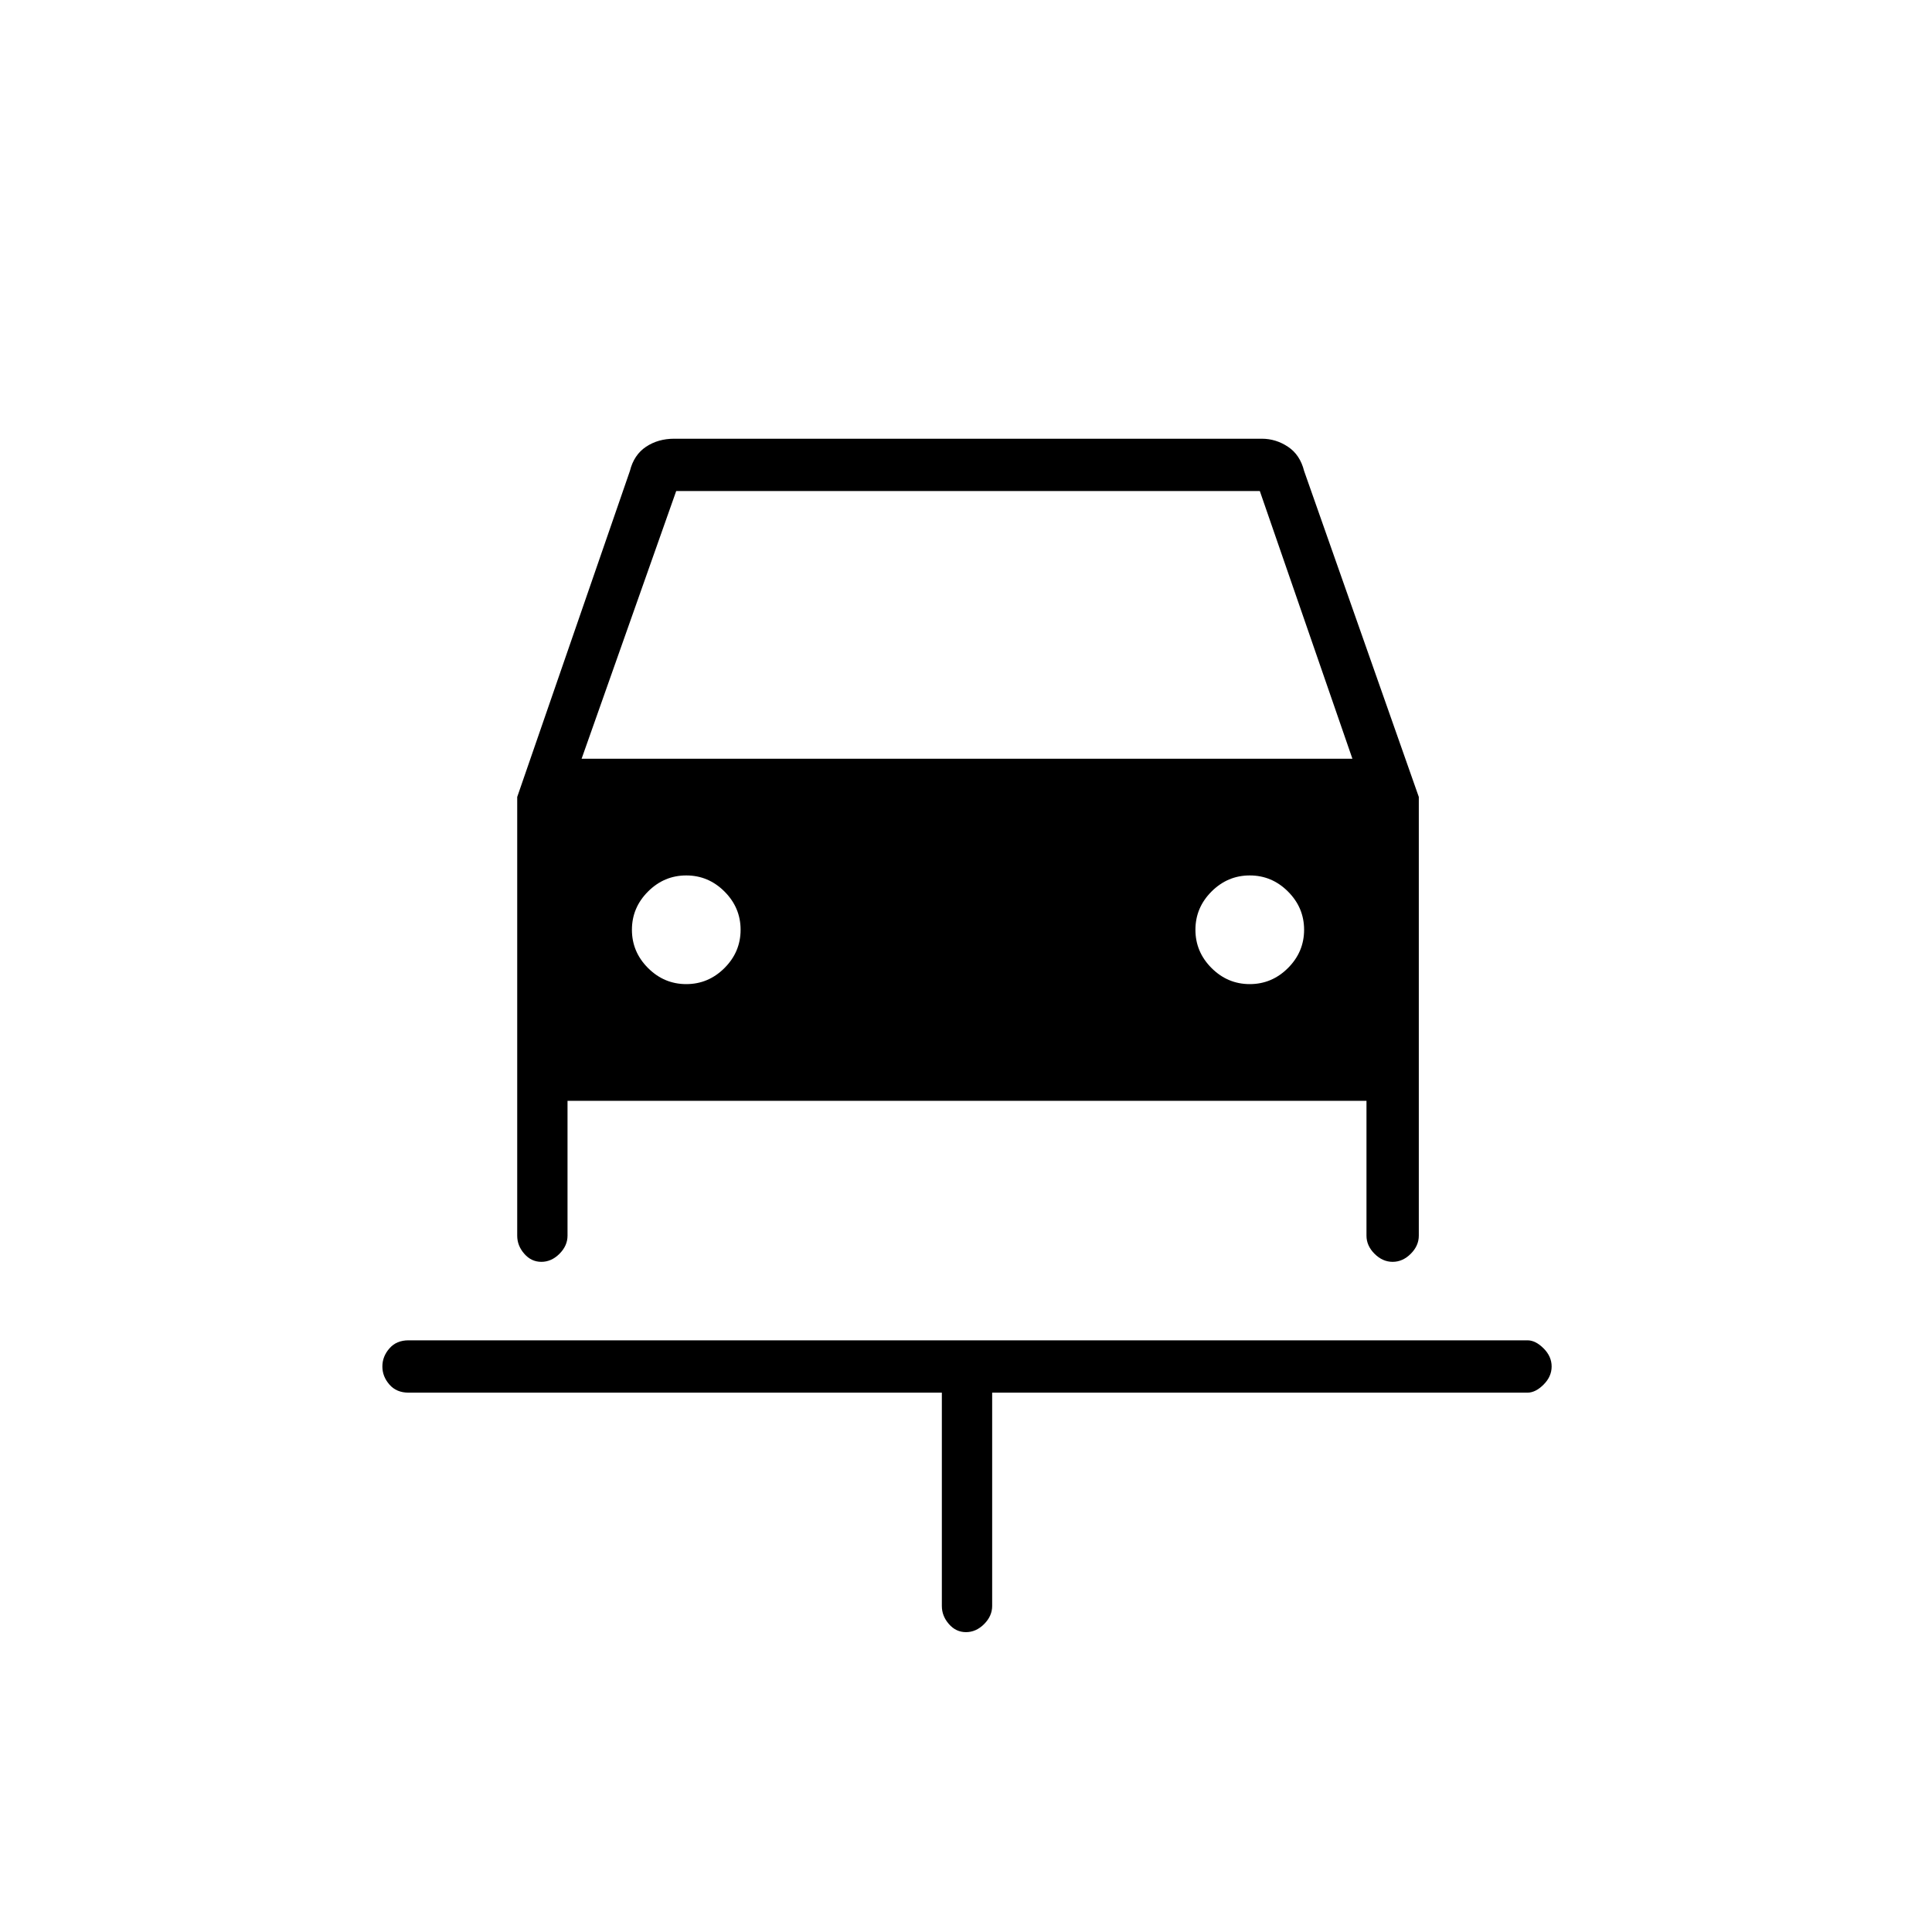 <svg xmlns="http://www.w3.org/2000/svg" height="24" width="24"><path d="M12 20.275q-.125 0-.212-.1-.088-.1-.088-.225V17.3H5.075q-.15 0-.237-.1-.088-.1-.088-.225t.088-.225q.087-.1.237-.1h13.9q.1 0 .2.1t.1.225q0 .125-.1.225t-.2.1h-6.65v2.65q0 .125-.1.225t-.225.1Zm-3.475-8.05q.275 0 .475-.2.2-.2.2-.475 0-.275-.2-.475-.2-.2-.475-.2-.275 0-.475.2-.2.2-.2.475 0 .275.2.475.2.2.475.2Zm7 0q.275 0 .475-.2.2-.2.2-.475 0-.275-.2-.475-.2-.2-.475-.2-.275 0-.475.2-.2.2-.2.475 0 .275.2.475.2.2.475.2Zm-8.8 3.45q-.125 0-.212-.1-.088-.1-.088-.225V9.9l1.4-4.05q.05-.2.2-.3.15-.1.35-.1h7.3q.175 0 .325.1.15.1.2.3l1.425 4.05v5.45q0 .125-.1.225t-.225.1q-.125 0-.225-.1t-.1-.225v-1.675H7.05v1.675q0 .125-.1.225t-.225.1Zm.5-6.25H16.8L15.65 6.1H8.4Z"/></svg>
